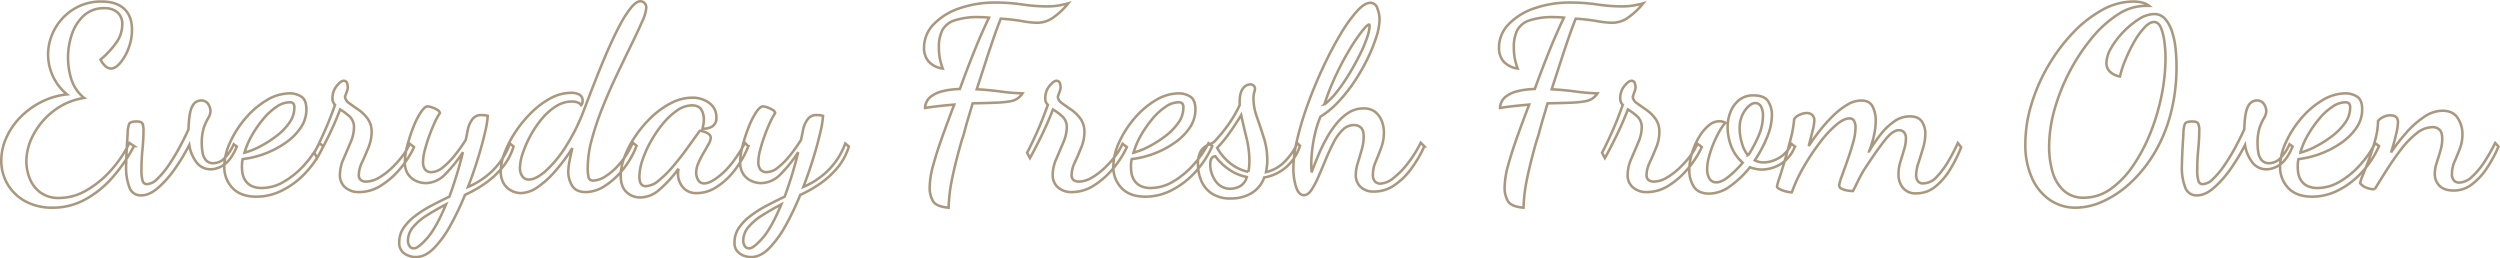 <svg xmlns="http://www.w3.org/2000/svg" width="977.488" height="101" viewBox="0 0 977.488 101">
  <path id="Path_3704" data-name="Path 3704" d="M19,8.7A21.7,21.7,0,0,1,8.3,6.2,17.932,17.932,0,0,1,1.35-.5,17.932,17.932,0,0,1-1.1-9.7,21.782,21.782,0,0,1,.85-18.6a27.273,27.273,0,0,1,5.45-8,30.985,30.985,0,0,1,8.2-6,29.076,29.076,0,0,1,10.1-3A20.08,20.08,0,0,1,19-42.9a20.253,20.253,0,0,1-1.8-8.2,20.6,20.6,0,0,1,2.65-10.1,20.879,20.879,0,0,1,7.4-7.75A20.138,20.138,0,0,1,38.1-71.9q5.8,0,8.85,2.85T50-60.9a20.111,20.111,0,0,1-1.35,7.3,19.25,19.25,0,0,1-3.25,5.7q-1.9,2.2-3.6,2.2a3.318,3.318,0,0,1-2.3-1.05,8.792,8.792,0,0,1-1.8-2.45,34.223,34.223,0,0,0,6.05-6.45A12.329,12.329,0,0,0,46.2-62.9a6.032,6.032,0,0,0-1.85-4.75A7.627,7.627,0,0,0,39.1-69.3a11.367,11.367,0,0,0-7.75,2.75,16.944,16.944,0,0,0-4.75,7.2A28.319,28.319,0,0,0,25-49.7a28.558,28.558,0,0,0,1.25,8.05A15.325,15.325,0,0,0,31.3-34.2a25.819,25.819,0,0,0-11.9,5.05,28.5,28.5,0,0,0-7.9,9.25A22.339,22.339,0,0,0,8.7-9.4,18.265,18.265,0,0,0,9.95-2.9a12.7,12.7,0,0,0,4.1,5.55A11.839,11.839,0,0,0,21.6,4.9a21.251,21.251,0,0,0,10.65-3A38.447,38.447,0,0,0,41.9-6.05,45.807,45.807,0,0,0,49-16.6l1.8,1.2A63.128,63.128,0,0,1,42.4-3.15,39.062,39.062,0,0,1,31.7,5.5,26.225,26.225,0,0,1,19,8.7ZM53.6,3.9A4.633,4.633,0,0,1,49,.75,21.612,21.612,0,0,1,47.7-7.4q0-.5.1-3.45t.5-9.25a12.218,12.218,0,0,1,.55-3.85Q49.3-25,51.7-25q1.9,0,2.35.75a6.451,6.451,0,0,1,.45,2.95q0,3.2-.4,7.3t-.4,7.8a15.056,15.056,0,0,0,.45,4.35A1.735,1.735,0,0,0,55.9-.5a6.124,6.124,0,0,0,3.95-2,32.215,32.215,0,0,0,4.4-5.25A74.1,74.1,0,0,0,68.5-14.7q2-3.7,3.6-7.2.2-6.8,1.5-9.05a3.8,3.8,0,0,1,3.3-2.25,3.134,3.134,0,0,1,2.95,1.45,5.217,5.217,0,0,1,.85,2.55,5.081,5.081,0,0,1-.8,2.7,23.256,23.256,0,0,0-1.7,3.6,19.626,19.626,0,0,0-.9,6.8,19.315,19.315,0,0,0,.3,3.25A6.126,6.126,0,0,0,78.9-9.9a3.682,3.682,0,0,0,3,1.2,6.031,6.031,0,0,0,4-1.65,18.423,18.423,0,0,0,3.9-5.75l1.2.9Q88.8-10,86.05-8.15A9.362,9.362,0,0,1,80.9-6.3a6.935,6.935,0,0,1-5.45-2.45A14.863,14.863,0,0,1,72.4-15.8a77.511,77.511,0,0,1-5.55,9.2A41.1,41.1,0,0,1,60.25.9Q56.8,3.9,53.6,3.9Zm45.1.5q-6.2,0-9.4-3.4a11.789,11.789,0,0,1-3.2-8.4,22.985,22.985,0,0,1,2.25-9.4,39.367,39.367,0,0,1,6-9.4,33.132,33.132,0,0,1,8.3-7.1A17.622,17.622,0,0,1,111.7-36a8.392,8.392,0,0,1,4.45,1.25q2.05,1.25,2.05,5.05a12.561,12.561,0,0,1-2.2,7.1,22.546,22.546,0,0,1-5.9,5.9,36.372,36.372,0,0,1-8.05,4.25A36.1,36.1,0,0,1,93.3-10.3a8.809,8.809,0,0,0-.25,1.55Q93-8,93-7.2a14.852,14.852,0,0,0,.25,2.6,7.233,7.233,0,0,0,1.1,2.7A6.173,6.173,0,0,0,96.75.2a8.84,8.84,0,0,0,4.05.8,16.967,16.967,0,0,0,8.5-2.4,33.035,33.035,0,0,0,7.85-6.35,40.184,40.184,0,0,0,6.15-8.75l1.5,1.1a37.484,37.484,0,0,1-6.9,10.45,32.291,32.291,0,0,1-9.15,6.9A22.439,22.439,0,0,1,98.7,4.4ZM94-12.8a29.527,29.527,0,0,0,6-2.4,43.784,43.784,0,0,0,6.4-4.05,23.484,23.484,0,0,0,5.1-5.2,10.21,10.21,0,0,0,2-5.95,2.563,2.563,0,0,0-.4-1.6,1.992,1.992,0,0,0-1.6-.5,9.115,9.115,0,0,0-4.95,1.75,24.264,24.264,0,0,0-5.1,4.65A44.02,44.02,0,0,0,97-19.75,30.648,30.648,0,0,0,94-12.8ZM138.9,2.6A7.975,7.975,0,0,1,133.35.75,6.223,6.223,0,0,1,131.3-4.1a15.775,15.775,0,0,1,1.4-6.25q1.4-3.25,2.75-6.45a14.928,14.928,0,0,0,1.35-5.7,5.717,5.717,0,0,0-1.7-4.45,23.165,23.165,0,0,0-3.7-2.75q-2.2,5.7-4.8,10.95t-4.2,8.05l-1.1-2.1q1.4-2.6,3.65-7.55T129.4-31.5a3.392,3.392,0,0,1-1-2.5,7.446,7.446,0,0,1,1.65-4.9q1.65-2,2.65-2a1.313,1.313,0,0,1,1.45,1.05,7.5,7.5,0,0,1,.25,1.55,7.131,7.131,0,0,1-.5,1.9q-.5,1.4-.6,1.8a3.51,3.51,0,0,0,1.65,2.45q1.55,1.15,3.6,2.55a14.926,14.926,0,0,1,3.6,3.5,8.686,8.686,0,0,1,1.55,5.3,16,16,0,0,1-1.25,6q-1.25,3.1-2.5,5.8a11.662,11.662,0,0,0-1.25,4.8,2.378,2.378,0,0,0,.85,2.15,3.51,3.51,0,0,0,1.95.55,10,10,0,0,0,4.95-1.45,26.455,26.455,0,0,0,5-3.75,36.887,36.887,0,0,0,4.35-4.85,22.2,22.2,0,0,0,2.8-4.75l1.7,1.3A36.905,36.905,0,0,1,155-6.7,31.641,31.641,0,0,1,147.45,0,15.9,15.9,0,0,1,138.9,2.6ZM161,28a7.662,7.662,0,0,1-4.5-1.4,4.891,4.891,0,0,1-2-4.3,9.9,9.9,0,0,1,1.7-5.7,20.348,20.348,0,0,1,4.5-4.65,44.348,44.348,0,0,1,6.3-4q3.5-1.85,7.1-3.55,1.3-3.5,2.7-8t2.6-9.4a52.764,52.764,0,0,1-6.8,8.5,10.8,10.8,0,0,1-7.7,3.6,9.238,9.238,0,0,1-3.8-.85,7.539,7.539,0,0,1-3.15-2.65,8.076,8.076,0,0,1-1.25-4.7,26.3,26.3,0,0,1,.95-6.4A61.291,61.291,0,0,1,160-22.75a30.694,30.694,0,0,1,2.95-5.85q1.55-2.3,2.65-2.3a6.05,6.05,0,0,1,1.6.35,9.908,9.908,0,0,1,2.1.95,1.985,1.985,0,0,1,1.1,1.3,25.964,25.964,0,0,0-2,3.65q-1.1,2.35-2.15,5.25t-1.75,5.6a19.1,19.1,0,0,0-.7,4.7,4.866,4.866,0,0,0,.75,2.8,2.977,2.977,0,0,0,2.65,1.1,7.25,7.25,0,0,0,4.35-1.85,29.6,29.6,0,0,0,4.65-4.7,61.634,61.634,0,0,0,4.3-6.05q.2-.9.45-2.2t.55-2.6a10.773,10.773,0,0,1,1.55-3.2,4.091,4.091,0,0,1,3.65-1.7q.6,0,1.15.05a6.887,6.887,0,0,1,1.25.25,34.014,34.014,0,0,1-.95,5.95q-.95,4.35-2.7,10.1T181.4.6a31.3,31.3,0,0,0,9.05-5.85A28.7,28.7,0,0,0,197.8-16.4l1.4,1.2a23.824,23.824,0,0,1-4.55,8.4A34.444,34.444,0,0,1,187.8-.6a48.738,48.738,0,0,1-7.6,4.3,107.3,107.3,0,0,1-5.7,11.95A40.6,40.6,0,0,1,168,24.6Q164.6,28,161,28Zm-.7-3.4q1.6,0,5.1-3.95T172.8,7.4q-3.8,2-7.25,4.15A23.16,23.16,0,0,0,160,16.2a8.36,8.36,0,0,0-2.1,5.5,3.956,3.956,0,0,0,.55,1.9A1.94,1.94,0,0,0,160.3,24.6ZM202,3a8.111,8.111,0,0,1-3.55-.9A7.43,7.43,0,0,1,195.4-.7a9.043,9.043,0,0,1-1.2-4.9,20.612,20.612,0,0,1,1.6-7.4,42.714,42.714,0,0,1,4.3-8.15,46.08,46.08,0,0,1,6.25-7.5,32.275,32.275,0,0,1,7.45-5.5,16.634,16.634,0,0,1,7.8-2.05,6.429,6.429,0,0,1,3.4.75,2.571,2.571,0,0,1,1.2,2.35,3.925,3.925,0,0,1-.1.85,1.743,1.743,0,0,1-.5.85,2.459,2.459,0,0,0-1.4-1.05,6.949,6.949,0,0,0-2.3-.35,11.47,11.47,0,0,0-6.25,1.95,23.675,23.675,0,0,0-5.55,5,40.607,40.607,0,0,0-4.4,6.6,41.61,41.61,0,0,0-2.95,6.8A18.579,18.579,0,0,0,201.7-6.9a5.4,5.4,0,0,0,.95,3.35A3.039,3.039,0,0,0,205.2-2.3q2.7,0,6.5-3.3a45.462,45.462,0,0,0,7.8-9.4,76.285,76.285,0,0,0,7.2-14.4q2.2-5.8,4.55-11.8T236-52.7q2.4-5.5,4.7-9.85a41.588,41.588,0,0,1,4.4-6.9Q247.2-72,248.8-72a2.2,2.2,0,0,1,1.6.7,2.437,2.437,0,0,1,.7,1.8,16.218,16.218,0,0,1-1.65,5.5q-1.65,3.8-4.25,9.1t-5.55,11.5q-2.95,6.2-5.55,12.65a111.5,111.5,0,0,0-4.25,12.55A43.165,43.165,0,0,0,228.2-7a15.394,15.394,0,0,0,.35,3.9,1.688,1.688,0,0,0,1.85,1.2,9.626,9.626,0,0,0,4.9-1.75,24.728,24.728,0,0,0,5.6-5.05,33.234,33.234,0,0,0,4.9-8l1.5,1.2a33.7,33.7,0,0,1-5.35,9.3A29.108,29.108,0,0,1,234.8.25a13.921,13.921,0,0,1-7.3,2.35q-3.9,0-5.4-2.5a10.311,10.311,0,0,1-1.5-5.4,22.791,22.791,0,0,1,.45-4.1q.45-2.4,1.15-5.2a75.169,75.169,0,0,1-6.75,9.05A35.664,35.664,0,0,1,208.5.75,11.857,11.857,0,0,1,202,3Zm46.8,1.7a7.7,7.7,0,0,1-5.45-2.1Q241.1.5,241.1-3.8a21.412,21.412,0,0,1,1.6-7.65,39.31,39.31,0,0,1,4.4-8.2A44.724,44.724,0,0,1,253.45-27,32.322,32.322,0,0,1,261-32.3a17.751,17.751,0,0,1,8-2,10.8,10.8,0,0,1,6.75,2.1,6.693,6.693,0,0,1,2.75,5.6,3.842,3.842,0,0,1-1.55,3.5,6.427,6.427,0,0,1-3.85.9q.2-.9.35-1.8a10.931,10.931,0,0,0,.15-1.8,7.282,7.282,0,0,0-1-3.85q-1-1.65-3.7-1.65a10.2,10.2,0,0,0-5.7,1.95,26.47,26.47,0,0,0-5.55,5.15,46.444,46.444,0,0,0-4.75,6.95,42.782,42.782,0,0,0-3.3,7.35,20.781,20.781,0,0,0-1.2,6.5q0,3.7,2.5,3.7a8.38,8.38,0,0,0,5.05-2.2,41.6,41.6,0,0,0,5.6-5.55Q264.4-10.8,267-14.4t4.6-6.4q.3-.6.6-.6.5.1,1.5.4a5.7,5.7,0,0,1,1.8.9,1.81,1.81,0,0,1,.8,1.5,5.608,5.608,0,0,1-.85,2.45q-.85,1.55-2,3.5a33.806,33.806,0,0,0-2,3.95A9.524,9.524,0,0,0,270.6-5a5.783,5.783,0,0,0,.75,2.85A2.587,2.587,0,0,0,273.8-.8q2.6,0,7-3.85t8.9-11.95l1.3,1.3a38.68,38.68,0,0,1-5.5,9.55A27.5,27.5,0,0,1,278.45.7,14.169,14.169,0,0,1,271,3,6.749,6.749,0,0,1,265.35.65,8.012,8.012,0,0,1,263.5-4.4q0-.5.05-1t.15-1.1A49.914,49.914,0,0,1,256,1.85,11.316,11.316,0,0,1,248.8,4.7ZM292.1,28a7.662,7.662,0,0,1-4.5-1.4,4.891,4.891,0,0,1-2-4.3,9.9,9.9,0,0,1,1.7-5.7,20.348,20.348,0,0,1,4.5-4.65,44.347,44.347,0,0,1,6.3-4q3.5-1.85,7.1-3.55,1.3-3.5,2.7-8t2.6-9.4a52.764,52.764,0,0,1-6.8,8.5A10.8,10.8,0,0,1,296-.9a9.238,9.238,0,0,1-3.8-.85,7.539,7.539,0,0,1-3.15-2.65,8.075,8.075,0,0,1-1.25-4.7,26.3,26.3,0,0,1,.95-6.4,61.291,61.291,0,0,1,2.35-7.25,30.692,30.692,0,0,1,2.95-5.85q1.55-2.3,2.65-2.3a6.05,6.05,0,0,1,1.6.35,9.909,9.909,0,0,1,2.1.95,1.985,1.985,0,0,1,1.1,1.3,25.963,25.963,0,0,0-2,3.65q-1.1,2.35-2.15,5.25t-1.75,5.6a19.1,19.1,0,0,0-.7,4.7,4.866,4.866,0,0,0,.75,2.8,2.977,2.977,0,0,0,2.65,1.1,7.25,7.25,0,0,0,4.35-1.85,29.6,29.6,0,0,0,4.65-4.7,61.639,61.639,0,0,0,4.3-6.05q.2-.9.45-2.2t.55-2.6a10.774,10.774,0,0,1,1.55-3.2,4.091,4.091,0,0,1,3.65-1.7q.6,0,1.15.05a6.887,6.887,0,0,1,1.25.25,34.016,34.016,0,0,1-.95,5.95q-.95,4.35-2.7,10.1T312.5.6a31.3,31.3,0,0,0,9.05-5.85A28.7,28.7,0,0,0,328.9-16.4l1.4,1.2a23.824,23.824,0,0,1-4.55,8.4A34.445,34.445,0,0,1,318.9-.6a48.74,48.74,0,0,1-7.6,4.3,107.3,107.3,0,0,1-5.7,11.95,40.606,40.606,0,0,1-6.5,8.95Q295.7,28,292.1,28Zm-.7-3.4q1.6,0,5.1-3.95T303.9,7.4q-3.8,2-7.25,4.15a23.16,23.16,0,0,0-5.55,4.65,8.361,8.361,0,0,0-2.1,5.5,3.956,3.956,0,0,0,.55,1.9A1.94,1.94,0,0,0,291.4,24.6ZM369.3,8.7q-4.8-.4-6.1-2.55A10.389,10.389,0,0,1,361.9.7a34.319,34.319,0,0,1,1.45-8.85Q364.8-13.4,367-19.5t4.5-12.1q-1.1.1-2.8.25t-3.85.4q-2.15.25-4.75.65a5.848,5.848,0,0,1,2.05-4.25,11.955,11.955,0,0,1,4.85-2.3,31.145,31.145,0,0,1,6.7-.85q2.7-7.5,5.6-14.7t5.8-13.2q-.9-.1-1.8-.15t-2-.05a28.738,28.738,0,0,0-9.75,1.3,8.234,8.234,0,0,0-4.75,3.9,14.728,14.728,0,0,0-1.3,6.6,23.252,23.252,0,0,0,.35,4.2A25.717,25.717,0,0,0,367-45.7a9.084,9.084,0,0,1-5.55-2.8,8,8,0,0,1-1.75-5.3,13.06,13.06,0,0,1,3.75-9.2,24.982,24.982,0,0,1,10.1-6.25A42.147,42.147,0,0,1,387.7-71.5a71.392,71.392,0,0,1,10.4.75,66.762,66.762,0,0,0,9.7.75,27.037,27.037,0,0,0,4.2-.3,38.48,38.48,0,0,0,4.1-.9,28.335,28.335,0,0,1-6.7,6.1,11.034,11.034,0,0,1-5.4,1.5,36.282,36.282,0,0,1-6-.65,77.392,77.392,0,0,0-8.3-.95q-1.3,3.2-2.85,7.7t-3.2,9.6Q382-42.8,380.3-37.6q5.1.3,9.45.9a75.293,75.293,0,0,0,8.45.7,7.83,7.83,0,0,1-2,2.05,7.91,7.91,0,0,1-3.05,1.1,42.816,42.816,0,0,1-5.4.5q-3.45.15-9.05.25-.7,2.4-1.6,5.4t-1.55,5.45a34.1,34.1,0,0,1-1.05,3.45Q372.1-9.5,370.75-3A64.208,64.208,0,0,0,369.3,8.7Zm48.3-6.1A7.975,7.975,0,0,1,412.05.75,6.223,6.223,0,0,1,410-4.1a15.775,15.775,0,0,1,1.4-6.25q1.4-3.25,2.75-6.45a14.928,14.928,0,0,0,1.35-5.7,5.717,5.717,0,0,0-1.7-4.45,23.164,23.164,0,0,0-3.7-2.75q-2.2,5.7-4.8,10.95t-4.2,8.05L400-12.8q1.4-2.6,3.65-7.55T408.1-31.5a3.392,3.392,0,0,1-1-2.5,7.446,7.446,0,0,1,1.65-4.9q1.65-2,2.65-2a1.313,1.313,0,0,1,1.45,1.05,7.5,7.5,0,0,1,.25,1.55,7.131,7.131,0,0,1-.5,1.9q-.5,1.4-.6,1.8a3.51,3.51,0,0,0,1.65,2.45q1.55,1.15,3.6,2.55a14.926,14.926,0,0,1,3.6,3.5,8.686,8.686,0,0,1,1.55,5.3,16,16,0,0,1-1.25,6q-1.25,3.1-2.5,5.8a11.662,11.662,0,0,0-1.25,4.8,2.378,2.378,0,0,0,.85,2.15,3.51,3.51,0,0,0,1.95.55,10,10,0,0,0,4.95-1.45,26.455,26.455,0,0,0,5-3.75,36.886,36.886,0,0,0,4.35-4.85,22.2,22.2,0,0,0,2.8-4.75L439-15a36.907,36.907,0,0,1-5.3,8.3A31.642,31.642,0,0,1,426.15,0,15.9,15.9,0,0,1,417.6,2.6Zm28.7,1.8q-6.2,0-9.4-3.4a11.789,11.789,0,0,1-3.2-8.4,22.985,22.985,0,0,1,2.25-9.4,39.367,39.367,0,0,1,6-9.4,33.132,33.132,0,0,1,8.3-7.1A17.623,17.623,0,0,1,459.3-36a8.392,8.392,0,0,1,4.45,1.25q2.05,1.25,2.05,5.05a12.56,12.56,0,0,1-2.2,7.1,22.545,22.545,0,0,1-5.9,5.9,36.372,36.372,0,0,1-8.05,4.25,36.1,36.1,0,0,1-8.75,2.15,8.808,8.808,0,0,0-.25,1.55q-.05.75-.05,1.55a14.853,14.853,0,0,0,.25,2.6,7.232,7.232,0,0,0,1.1,2.7,6.173,6.173,0,0,0,2.4,2.1,8.84,8.84,0,0,0,4.05.8,16.967,16.967,0,0,0,8.5-2.4,33.034,33.034,0,0,0,7.85-6.35,40.183,40.183,0,0,0,6.15-8.75l1.5,1.1a37.484,37.484,0,0,1-6.9,10.45,32.291,32.291,0,0,1-9.15,6.9A22.439,22.439,0,0,1,446.3,4.4Zm-4.7-17.2a29.526,29.526,0,0,0,6-2.4,43.782,43.782,0,0,0,6.4-4.05,23.484,23.484,0,0,0,5.1-5.2,10.21,10.21,0,0,0,2-5.95,2.563,2.563,0,0,0-.4-1.6,1.992,1.992,0,0,0-1.6-.5,9.115,9.115,0,0,0-4.95,1.75,24.263,24.263,0,0,0-5.1,4.65,44.02,44.02,0,0,0-4.45,6.35A30.647,30.647,0,0,0,441.6-12.8ZM479.7,5.1a12.844,12.844,0,0,1-7.65-2.05A11.315,11.315,0,0,1,468-2.05a16.678,16.678,0,0,1-1.2-6.15,10.548,10.548,0,0,1,.8-4.6,5.815,5.815,0,0,1,1.95-2.35,11.681,11.681,0,0,1,2.2-1.15,4.414,4.414,0,0,0,1.55-.9,66.09,66.09,0,0,0,5.35-6.55,46.813,46.813,0,0,0,4.45-7.65v-1.1q0-3.8,1.3-5.4a3.651,3.651,0,0,1,2.8-1.6,1.834,1.834,0,0,1,1.35.45A1.9,1.9,0,0,1,489.1-38a5.907,5.907,0,0,1-.3,1.6,9.278,9.278,0,0,0-.3,2.6,21.472,21.472,0,0,0,1.35,7.05q1.35,3.85,2.7,8.1A29.056,29.056,0,0,1,493.9-9.8a19.33,19.33,0,0,1-.15,2.4q-.15,1.2-.35,2.2a14.992,14.992,0,0,0,6.4-3.25,25.029,25.029,0,0,0,5.9-8.05l1,1a18.462,18.462,0,0,1-5.65,8.55A17.918,17.918,0,0,1,492.7-3.1a11.6,11.6,0,0,1-5.1,6.2A15.637,15.637,0,0,1,479.7,5.1Zm-.1-3.8A8.472,8.472,0,0,0,483,.45a5.894,5.894,0,0,0,2.9-3.75,18.053,18.053,0,0,1-7.4-3.25,20.463,20.463,0,0,1-4.9-4.85q-2,.1-2,3.2a11.108,11.108,0,0,0,2.1,6.5A6.789,6.789,0,0,0,479.6,1.3Zm6.9-6.6a16,16,0,0,0,.3-1.95q.1-1.05.1-2.25a37.807,37.807,0,0,0-1.15-9.2q-1.15-4.6-2.05-8.8-2.1,3.5-4.6,7a46.233,46.233,0,0,1-4.8,5.8A20.363,20.363,0,0,0,479-9,16.907,16.907,0,0,0,486.5-5.3Zm21.7,9.1q-2,0-3.05-3.25A24.223,24.223,0,0,1,504.1-6.9a50.654,50.654,0,0,1,1.55-11.3,121.2,121.2,0,0,1,4.2-13.85q2.65-7.25,5.9-14.2A142.854,142.854,0,0,1,522.4-58.9a59.175,59.175,0,0,1,6.45-9.1q3.05-3.4,5.35-3.4a2.9,2.9,0,0,1,2.75,2.2,12.132,12.132,0,0,1,.85,4.4,23.293,23.293,0,0,1-1.25,6.7,62.893,62.893,0,0,1-3.45,8.55,74.508,74.508,0,0,1-5.1,8.9,60.338,60.338,0,0,1-6.35,8,33.242,33.242,0,0,1-6.95,5.75,41.149,41.149,0,0,0-2.1,6.5,55.3,55.3,0,0,0-1.15,6.55,52.429,52.429,0,0,0-.35,5.75q0,.9.05,1.65t.05,1.35q1.1-2.9,2.5-6.3a68.259,68.259,0,0,1,3.2-6.7,39.129,39.129,0,0,1,4-6,20.156,20.156,0,0,1,4.8-4.35,10.6,10.6,0,0,1,5.8-1.65,7.016,7.016,0,0,1,4.7,1.45,8.63,8.63,0,0,1,2.5,3.55,11.985,11.985,0,0,1,.8,4.3,17.36,17.36,0,0,1-1.05,6.05Q537.4-11.9,536.3-9.3a12.813,12.813,0,0,0-1.1,5,3.749,3.749,0,0,0,.85,2.8,2.884,2.884,0,0,0,2.05.8,8.78,8.78,0,0,0,5.15-2.2,32.96,32.96,0,0,0,5.7-5.85,44.86,44.86,0,0,0,4.95-7.95l1.4,1.4a46.414,46.414,0,0,1-5.25,8.95A26.67,26.67,0,0,1,543.4.05a13.836,13.836,0,0,1-7.7,2.35A7.244,7.244,0,0,1,530.35.55,6.306,6.306,0,0,1,528.5-4.1a16.145,16.145,0,0,1,.8-4.7q.8-2.6,1.55-5.25A18.235,18.235,0,0,0,531.6-19q0-2.6-1.1-3.6a3.867,3.867,0,0,0-2.7-1,6.292,6.292,0,0,0-4.5,1.95,19.185,19.185,0,0,0-3.6,5.1q-1.6,3.15-3.05,6.65t-2.8,6.6a32.184,32.184,0,0,1-2.7,5.1Q509.8,3.8,508.2,3.8Zm8-35.4a30.447,30.447,0,0,0,5.35-5.55,74.43,74.43,0,0,0,4.75-7.05q2.2-3.7,3.95-7.25a50.052,50.052,0,0,0,2.7-6.45,15.556,15.556,0,0,0,.95-4.3,1.461,1.461,0,0,0-.05-.5.783.783,0,0,0-.15-.2q-.7,0-2.8,2.65a71.1,71.1,0,0,0-4.8,7.1,110.747,110.747,0,0,0-5.35,10.05A94.777,94.777,0,0,0,516.2-31.6ZM594.1,8.7q-4.8-.4-6.1-2.55A10.389,10.389,0,0,1,586.7.7a34.319,34.319,0,0,1,1.45-8.85q1.45-5.25,3.65-11.35t4.5-12.1q-1.1.1-2.8.25t-3.85.4q-2.15.25-4.75.65a5.849,5.849,0,0,1,2.05-4.25,11.955,11.955,0,0,1,4.85-2.3,31.145,31.145,0,0,1,6.7-.85q2.7-7.5,5.6-14.7t5.8-13.2q-.9-.1-1.8-.15t-2-.05a28.738,28.738,0,0,0-9.75,1.3,8.234,8.234,0,0,0-4.75,3.9,14.728,14.728,0,0,0-1.3,6.6,23.251,23.251,0,0,0,.35,4.2,25.723,25.723,0,0,0,1.15,4.1,9.084,9.084,0,0,1-5.55-2.8,8,8,0,0,1-1.75-5.3,13.06,13.06,0,0,1,3.75-9.2,24.982,24.982,0,0,1,10.1-6.25A42.146,42.146,0,0,1,612.5-71.5a71.392,71.392,0,0,1,10.4.75,66.761,66.761,0,0,0,9.7.75,27.036,27.036,0,0,0,4.2-.3,38.481,38.481,0,0,0,4.1-.9,28.336,28.336,0,0,1-6.7,6.1,11.034,11.034,0,0,1-5.4,1.5,36.282,36.282,0,0,1-6-.65,77.388,77.388,0,0,0-8.3-.95q-1.3,3.2-2.85,7.7t-3.2,9.6q-1.65,5.1-3.35,10.3,5.1.3,9.45.9A75.294,75.294,0,0,0,623-36a7.829,7.829,0,0,1-2,2.05,7.91,7.91,0,0,1-3.05,1.1,42.817,42.817,0,0,1-5.4.5q-3.45.15-9.05.25-.7,2.4-1.6,5.4t-1.55,5.45a34.1,34.1,0,0,1-1.05,3.45Q596.9-9.5,595.55-3A64.208,64.208,0,0,0,594.1,8.7Zm48.3-6.1A7.974,7.974,0,0,1,636.85.75,6.223,6.223,0,0,1,634.8-4.1a15.775,15.775,0,0,1,1.4-6.25q1.4-3.25,2.75-6.45a14.928,14.928,0,0,0,1.35-5.7,5.717,5.717,0,0,0-1.7-4.45,23.167,23.167,0,0,0-3.7-2.75q-2.2,5.7-4.8,10.95t-4.2,8.05l-1.1-2.1q1.4-2.6,3.65-7.55T632.9-31.5a3.392,3.392,0,0,1-1-2.5,7.446,7.446,0,0,1,1.65-4.9q1.65-2,2.65-2a1.313,1.313,0,0,1,1.45,1.05,7.494,7.494,0,0,1,.25,1.55,7.132,7.132,0,0,1-.5,1.9q-.5,1.4-.6,1.8a3.511,3.511,0,0,0,1.65,2.45Q640-31,642.05-29.6a14.925,14.925,0,0,1,3.6,3.5,8.686,8.686,0,0,1,1.55,5.3,16,16,0,0,1-1.25,6q-1.25,3.1-2.5,5.8a11.662,11.662,0,0,0-1.25,4.8,2.378,2.378,0,0,0,.85,2.15A3.51,3.51,0,0,0,645-1.5a10,10,0,0,0,4.95-1.45,26.456,26.456,0,0,0,5-3.75,36.884,36.884,0,0,0,4.35-4.85,22.2,22.2,0,0,0,2.8-4.75l1.7,1.3a36.9,36.9,0,0,1-5.3,8.3A31.641,31.641,0,0,1,650.95,0,15.9,15.9,0,0,1,642.4,2.6Zm24.4.6q-4.4,0-6.15-2.75A11.754,11.754,0,0,1,658.9-6a22.522,22.522,0,0,1,1-6.45,28.329,28.329,0,0,1,2.7-6.25,17.462,17.462,0,0,1,3.8-4.65,6.577,6.577,0,0,1,4.2-1.75,5.556,5.556,0,0,1,1.25.15,3.943,3.943,0,0,1,1.15.45,19.649,19.649,0,0,0-2.25,3.25,40.273,40.273,0,0,0-2.35,4.8,41.4,41.4,0,0,0-1.8,5.3,18.259,18.259,0,0,0-.7,4.55,7.054,7.054,0,0,0,.95,4.05A3.058,3.058,0,0,0,669.5-1.2q2,0,4.8-2.25a40.26,40.26,0,0,0,5.5-5.45,16.041,16.041,0,0,1-4.4-6.15A20.714,20.714,0,0,1,673.9-23a15.468,15.468,0,0,1,1.1-5.7,11.219,11.219,0,0,1,3.35-4.65A8.6,8.6,0,0,1,684-35.2q4.2,0,5.7,2.25a9.786,9.786,0,0,1,1.5,5.55,23.157,23.157,0,0,1-1.9,8.6,48.721,48.721,0,0,1-4.8,9A7.716,7.716,0,0,0,688-9a11.783,11.783,0,0,0,3.6-.65,12.79,12.79,0,0,0,4-2.25,11.087,11.087,0,0,0,3.2-4.4l1.4,1.1a13.831,13.831,0,0,1-5.75,6.95A14.391,14.391,0,0,1,687.4-6.2a12.229,12.229,0,0,1-2.5-.25,16.671,16.671,0,0,1-2.3-.65A37.4,37.4,0,0,1,675,.2,14.148,14.148,0,0,1,666.8,3.2Zm15.1-14.9a50.239,50.239,0,0,0,4.1-7.7,19.445,19.445,0,0,0,1.7-7.6,7.531,7.531,0,0,0-.8-3.95,2.487,2.487,0,0,0-2.2-1.25q-1.9,0-4,2.85a11.729,11.729,0,0,0-2.1,7.15,20.609,20.609,0,0,0,.85,5.6A13.006,13.006,0,0,0,681.9-11.7ZM747.7,3.1A6.277,6.277,0,0,1,742.4.9a8.409,8.409,0,0,1-1.7-5.3,16.5,16.5,0,0,1,.75-4.85q.75-2.45,1.45-4.8a14.776,14.776,0,0,0,.7-4.15,3.546,3.546,0,0,0-.8-2.65,2.684,2.684,0,0,0-1.9-.75q-2.4,0-5.4,3.75T727.9-7.1a40.16,40.16,0,0,0-2.8,4.9q-1.2,2.5-2.2,4.4a13.9,13.9,0,0,1-2.15-.2,7.734,7.734,0,0,1-2.25-.7,1.486,1.486,0,0,1-1-1.3,14.437,14.437,0,0,1,.95-3.35q.95-2.65,2.2-6.15t2.25-7.05a22.941,22.941,0,0,0,1-6.05,5.374,5.374,0,0,0-.55-2.6,1.94,1.94,0,0,0-1.85-1q-2.2,0-5.25,2.6a44.547,44.547,0,0,0-6.3,6.85,90.128,90.128,0,0,0-6.2,9.3A59.194,59.194,0,0,0,699,2.7a9.891,9.891,0,0,1-2.3-.35,11.056,11.056,0,0,1-2.45-.9Q693.2.9,693.2.4a22.664,22.664,0,0,1,.95-3.3q.95-2.9,2.15-7.05t2.3-8.45a41.267,41.267,0,0,0,1.3-7.5,4.49,4.49,0,0,1,2-1.65,6.473,6.473,0,0,1,2.9-.75,2.973,2.973,0,0,1,2.2.8,2.84,2.84,0,0,1,.8,2.1,19.069,19.069,0,0,1-.65,3.9q-.65,2.7-1.55,6.1,2-3.1,4.5-6.25a58.149,58.149,0,0,1,5.2-5.75,28.83,28.83,0,0,1,5.45-4.2,10.621,10.621,0,0,1,5.35-1.6q3.3,0,4.5,2.4a12.137,12.137,0,0,1,1.2,5.5,24.846,24.846,0,0,1-.4,4.35,35.307,35.307,0,0,1-1,4.2q-.6,1.95-1.2,3.45a61.207,61.207,0,0,1,4.45-6.55A24.294,24.294,0,0,1,739-25a10.576,10.576,0,0,1,6.1-2q3.4,0,4.75,2.05a8.438,8.438,0,0,1,1.35,4.75,19.553,19.553,0,0,1-.9,5.6q-.9,3-1.8,5.8a16.114,16.114,0,0,0-.9,4.8,4.2,4.2,0,0,0,.6,2.2,2.351,2.351,0,0,0,2.2,1,7.238,7.238,0,0,0,5.25-2.55,33.285,33.285,0,0,0,4.6-6.2,68.148,68.148,0,0,0,3.65-7.05l1.3,1.7a56.252,56.252,0,0,1-4.1,8.3A26.223,26.223,0,0,1,755.25.35,11.588,11.588,0,0,1,747.7,3.1Zm62.4,5.6a17.691,17.691,0,0,1-10.25-3.05,20.455,20.455,0,0,1-7-8.65,31.613,31.613,0,0,1-2.55-13.2,53.467,53.467,0,0,1,2.4-15.6,69.5,69.5,0,0,1,6.6-15.05,69.035,69.035,0,0,1,9.6-12.8,47.132,47.132,0,0,1,11.45-8.95,25.159,25.159,0,0,1,12.15-3.3,15.633,15.633,0,0,1,3.25.35,7.235,7.235,0,0,1,2.95,1.35H837a19.562,19.562,0,0,0-10.5,3.35,43.813,43.813,0,0,0-10.1,9.1,74.884,74.884,0,0,0-8.6,12.9,76.127,76.127,0,0,0-6,14.85,54.149,54.149,0,0,0-2.2,14.9,34.489,34.489,0,0,0,1.35,9.85,15.505,15.505,0,0,0,4.4,7.3A11.276,11.276,0,0,0,813.2,4.8a17.854,17.854,0,0,0,10.45-3.4,35.6,35.6,0,0,0,8.8-9.15,65.56,65.56,0,0,0,6.8-12.9,83.634,83.634,0,0,0,4.35-14.7,74.649,74.649,0,0,0,1.5-14.55,49.724,49.724,0,0,0-.4-6.05,22.251,22.251,0,0,0-1.35-5.6q-.95-2.35-2.75-2.35-1.7,0-3.8,2.25a29.53,29.53,0,0,0-4,5.6,61.746,61.746,0,0,0-3.4,7,38.642,38.642,0,0,0-2.1,6.45,7.352,7.352,0,0,1-4.05-2A4.668,4.668,0,0,1,822-47.8a12.221,12.221,0,0,1,1.85-5.95,31.578,31.578,0,0,1,4.8-6.3,31.9,31.9,0,0,1,6.1-5A11.271,11.271,0,0,1,840.6-67a5.566,5.566,0,0,1,4.4,1.95A14.236,14.236,0,0,1,847.7-60a31.761,31.761,0,0,1,1.35,6.65q.35,3.55.35,6.55a72.057,72.057,0,0,1-2.45,19.45A58.737,58.737,0,0,1,840.3-11.9,52.141,52.141,0,0,1,830.95-.6,39.763,39.763,0,0,1,820.4,6.35,25.815,25.815,0,0,1,810.1,8.7Zm47.3-4.8A4.633,4.633,0,0,1,852.8.75a21.613,21.613,0,0,1-1.3-8.15q0-.5.1-3.45t.5-9.25a12.218,12.218,0,0,1,.55-3.85Q853.1-25,855.5-25q1.9,0,2.35.75a6.451,6.451,0,0,1,.45,2.95q0,3.2-.4,7.3t-.4,7.8a15.057,15.057,0,0,0,.45,4.35A1.735,1.735,0,0,0,859.7-.5a6.124,6.124,0,0,0,3.95-2,32.215,32.215,0,0,0,4.4-5.25,74.094,74.094,0,0,0,4.25-6.95q2-3.7,3.6-7.2.2-6.8,1.5-9.05a3.8,3.8,0,0,1,3.3-2.25,3.134,3.134,0,0,1,2.95,1.45,5.217,5.217,0,0,1,.85,2.55,5.081,5.081,0,0,1-.8,2.7,23.255,23.255,0,0,0-1.7,3.6,19.625,19.625,0,0,0-.9,6.8,19.314,19.314,0,0,0,.3,3.25,6.127,6.127,0,0,0,1.3,2.95,3.682,3.682,0,0,0,3,1.2,6.031,6.031,0,0,0,4-1.65,18.423,18.423,0,0,0,3.9-5.75l1.2.9q-2.2,5.2-4.95,7.05A9.362,9.362,0,0,1,884.7-6.3a6.935,6.935,0,0,1-5.45-2.45,14.863,14.863,0,0,1-3.05-7.05,77.5,77.5,0,0,1-5.55,9.2,41.1,41.1,0,0,1-6.6,7.5Q860.6,3.9,857.4,3.9Zm45.1.5q-6.2,0-9.4-3.4a11.789,11.789,0,0,1-3.2-8.4,22.985,22.985,0,0,1,2.25-9.4,39.367,39.367,0,0,1,6-9.4,33.132,33.132,0,0,1,8.3-7.1A17.622,17.622,0,0,1,915.5-36a8.392,8.392,0,0,1,4.45,1.25Q922-33.5,922-29.7a12.561,12.561,0,0,1-2.2,7.1,22.546,22.546,0,0,1-5.9,5.9,36.373,36.373,0,0,1-8.05,4.25,36.1,36.1,0,0,1-8.75,2.15,8.805,8.805,0,0,0-.25,1.55q-.05.75-.05,1.55a14.85,14.85,0,0,0,.25,2.6,7.233,7.233,0,0,0,1.1,2.7,6.172,6.172,0,0,0,2.4,2.1,8.84,8.84,0,0,0,4.05.8,16.967,16.967,0,0,0,8.5-2.4,33.034,33.034,0,0,0,7.85-6.35,40.184,40.184,0,0,0,6.15-8.75l1.5,1.1a37.484,37.484,0,0,1-6.9,10.45,32.291,32.291,0,0,1-9.15,6.9A22.439,22.439,0,0,1,902.5,4.4Zm-4.7-17.2a29.527,29.527,0,0,0,6-2.4,43.782,43.782,0,0,0,6.4-4.05,23.483,23.483,0,0,0,5.1-5.2,10.211,10.211,0,0,0,2-5.95,2.563,2.563,0,0,0-.4-1.6,1.992,1.992,0,0,0-1.6-.5,9.115,9.115,0,0,0-4.95,1.75,24.265,24.265,0,0,0-5.1,4.65,44.02,44.02,0,0,0-4.45,6.35A30.65,30.65,0,0,0,897.8-12.8ZM957.8,2q-3.7,0-5.55-1.85A6.43,6.43,0,0,1,950.4-4.6a13.914,13.914,0,0,1,.75-4.3q.75-2.3,1.45-4.7a16.419,16.419,0,0,0,.7-4.6q0-2.6-1.1-3.6a3.867,3.867,0,0,0-2.7-1,10.277,10.277,0,0,0-6.3,2.5,34.312,34.312,0,0,0-6.15,6.4q-2.95,3.9-5.55,8t-4.6,7.4a8.924,8.924,0,0,1-3.25-.6A5.426,5.426,0,0,1,921.2-.9,14.639,14.639,0,0,1,922.25-4q1.05-2.6,2.45-6.3a76.966,76.966,0,0,0,2.45-7.7,28.657,28.657,0,0,0,1.05-7.2,5.642,5.642,0,0,1,1.95-1.5,6.107,6.107,0,0,1,2.85-.7q3,0,3,2.7a23.865,23.865,0,0,1-.75,4.75q-.75,3.25-1.95,7.05a72.311,72.311,0,0,1,5.9-7.65,36.163,36.163,0,0,1,6.95-6.2,12.956,12.956,0,0,1,7.25-2.45q4.1,0,5.95,2.85a11.248,11.248,0,0,1,1.85,6.25,15.751,15.751,0,0,1-1,5.7q-1,2.6-2.05,5a11.89,11.89,0,0,0-1.05,4.8,3.568,3.568,0,0,0,.85,2.75,2.862,2.862,0,0,0,1.95.75,7.632,7.632,0,0,0,5.05-2.3,29.9,29.9,0,0,0,4.9-5.9A66.882,66.882,0,0,0,974-16.6l1.3,1.4a50.418,50.418,0,0,1-4.75,8.75,25.16,25.16,0,0,1-5.8,6.15A11.52,11.52,0,0,1,957.8,2Z" transform="translate(1.6 72.5)" fill="none" stroke="#7d613a" stroke-width="1" opacity="0.65"/>
</svg>
